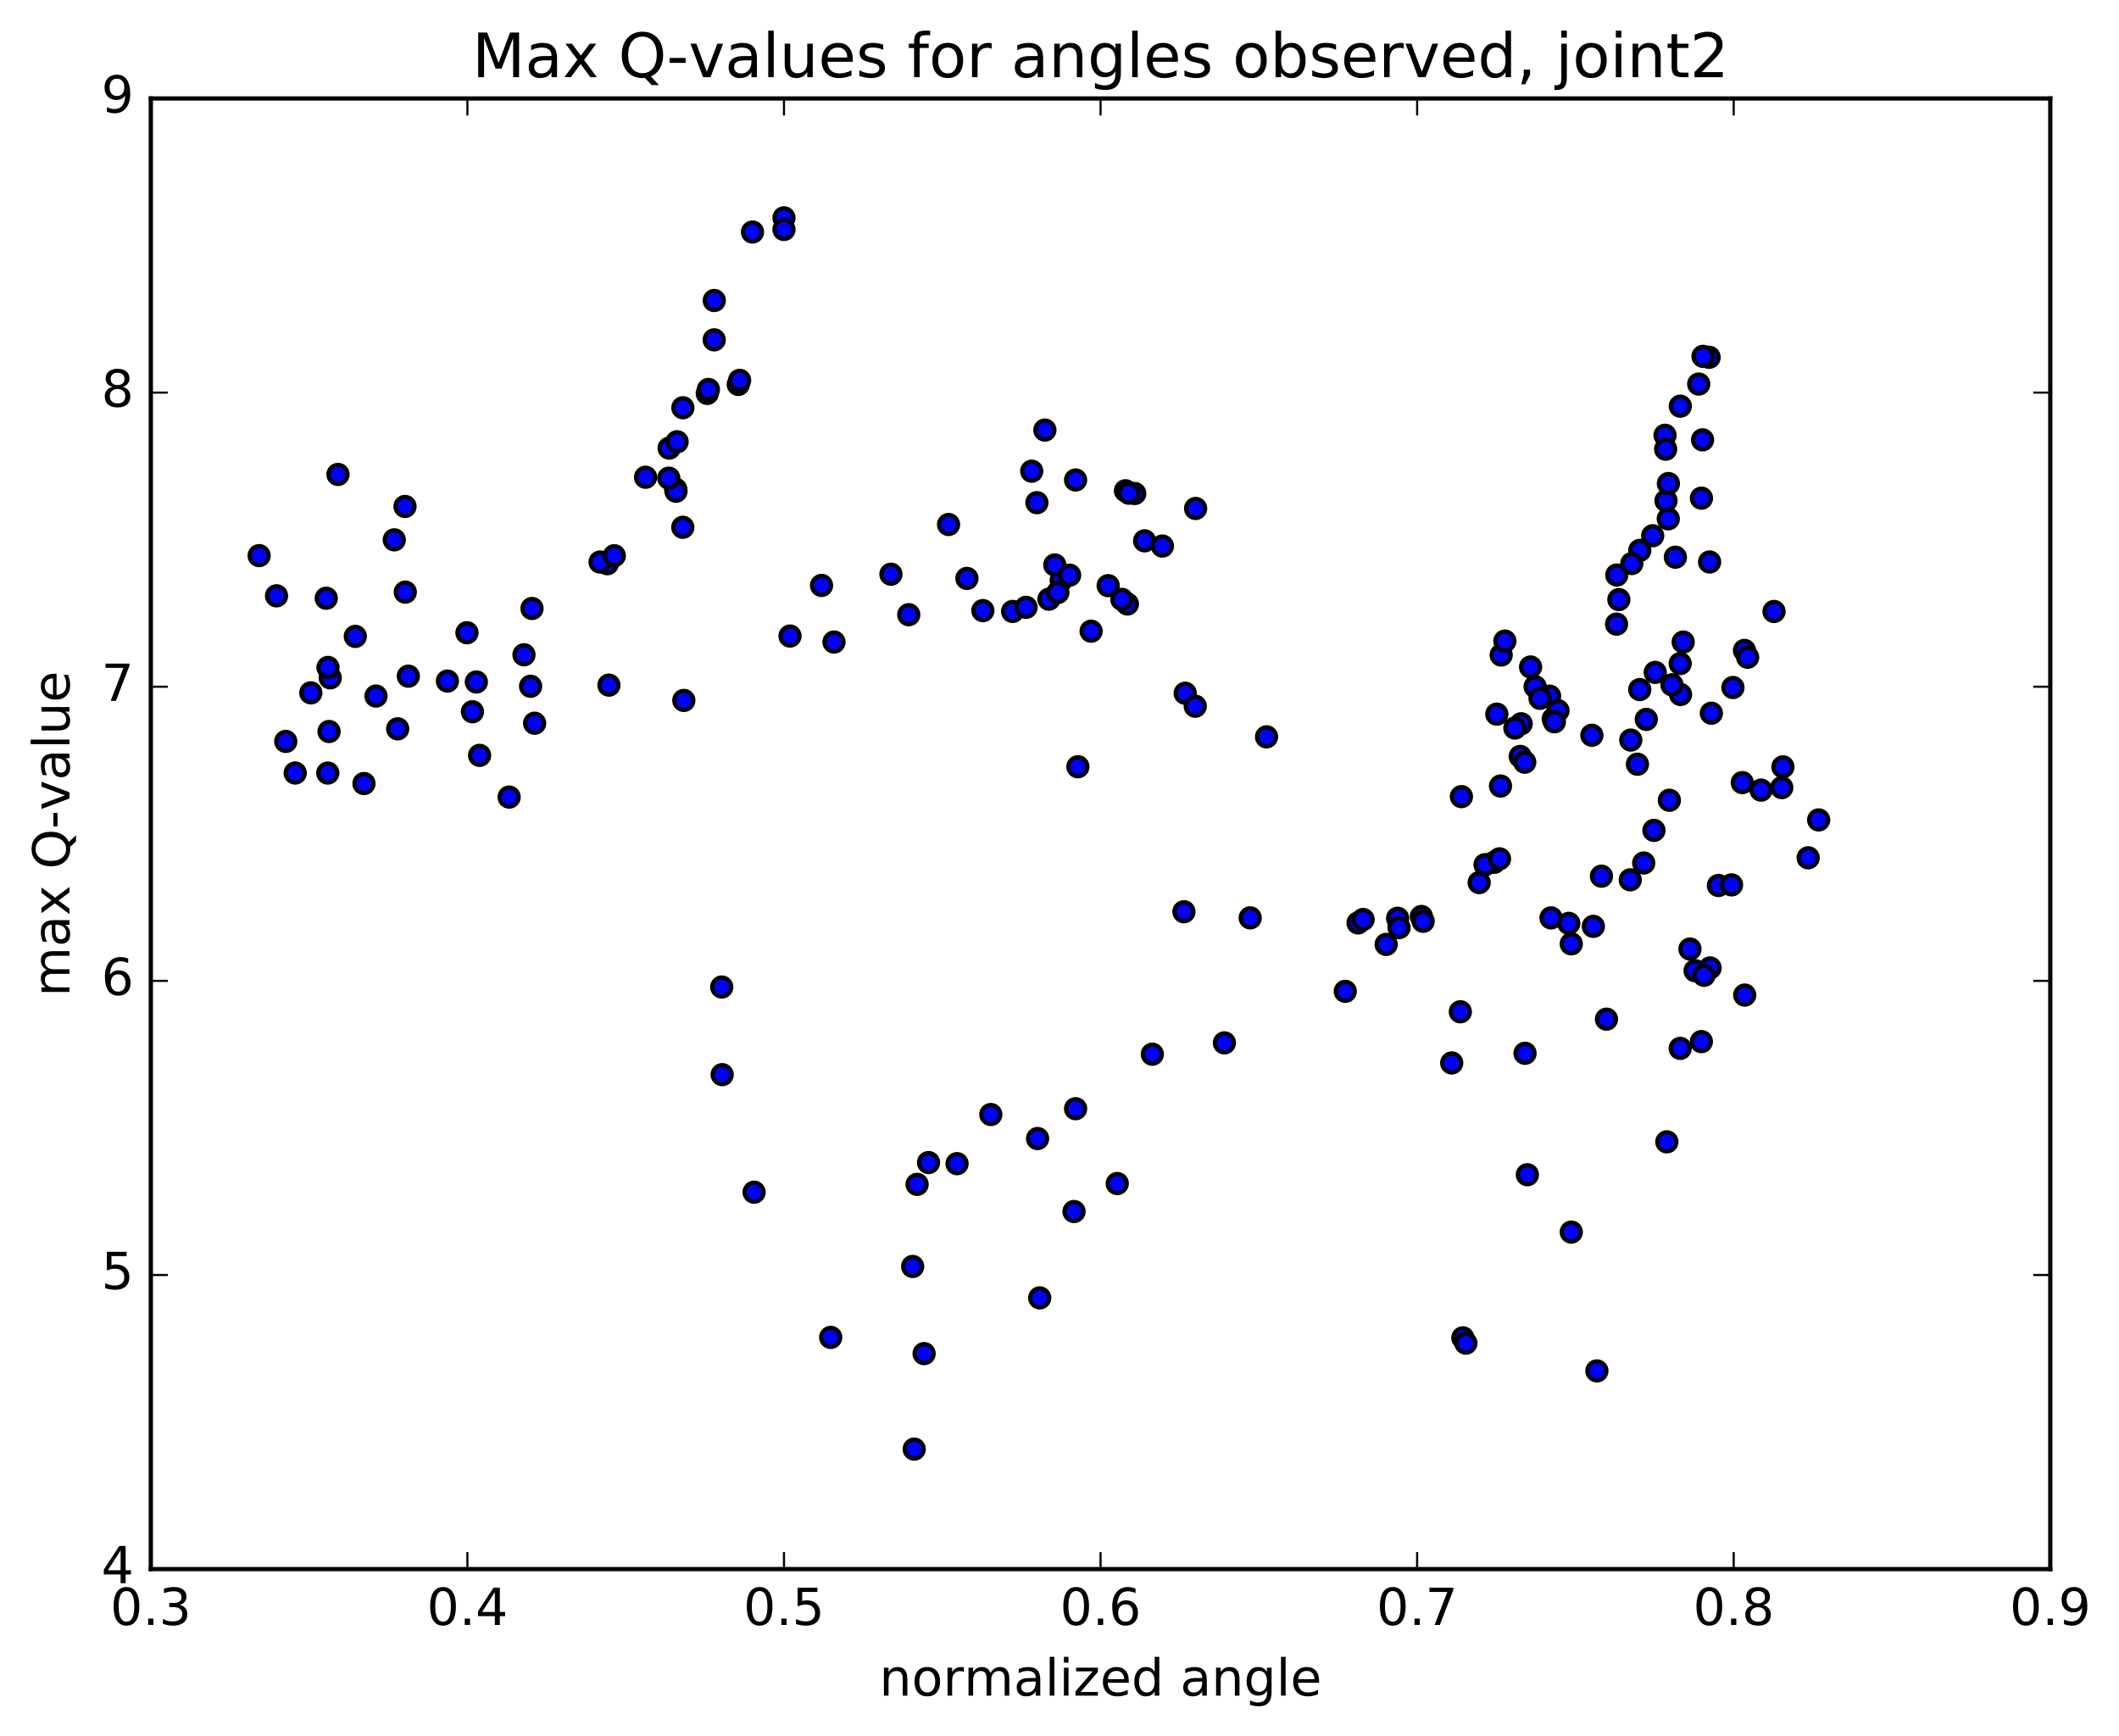 <?xml version="1.0" encoding="utf-8" standalone="no"?>
<!DOCTYPE svg PUBLIC "-//W3C//DTD SVG 1.1//EN"
  "http://www.w3.org/Graphics/SVG/1.1/DTD/svg11.dtd">
<!-- Created with matplotlib (http://matplotlib.org/) -->
<svg height="408pt" version="1.1" viewBox="0 0 498 408" width="498pt" xmlns="http://www.w3.org/2000/svg" xmlns:xlink="http://www.w3.org/1999/xlink">
 <defs>
  <style type="text/css">
*{stroke-linecap:butt;stroke-linejoin:round;stroke-miterlimit:100000;}
  </style>
 </defs>
 <g id="figure_1">
  <g id="patch_1">
   <path d="M 0 408.169 
L 498.591 408.169 
L 498.591 0 
L 0 0 
z
" style="fill:#ffffff;"/>
  </g>
  <g id="axes_1">
   <g id="patch_2">
    <path d="M 35.449 368.742 
L 481.849 368.742 
L 481.849 23.142 
L 35.449 23.142 
z
" style="fill:#ffffff;"/>
   </g>
   <g id="PathCollection_1">
    <defs>
     <path d="M 0 2.236 
C 0.593 2.236 1.162 2 1.581 1.581 
C 2 1.162 2.236 0.593 2.236 0 
C 2.236 -0.593 2 -1.162 1.581 -1.581 
C 1.162 -2 0.593 -2.236 0 -2.236 
C -0.593 -2.236 -1.162 -2 -1.581 -1.581 
C -2 -1.162 -2.236 -0.593 -2.236 0 
C -2.236 0.593 -2 1.162 -1.581 1.581 
C -1.162 2 -0.593 2.236 0 2.236 
z
" id="mb2f622aa8f" style="stroke:#000000;"/>
    </defs>
    <g clip-path="url(#pc752c24858)">
     <use style="fill:#0000ff;stroke:#000000;" x="222.93" xlink:href="#mb2f622aa8f" y="123.257"/>
     <use style="fill:#0000ff;stroke:#000000;" x="184.249" xlink:href="#mb2f622aa8f" y="51.191"/>
     <use style="fill:#0000ff;stroke:#000000;" x="184.247" xlink:href="#mb2f622aa8f" y="53.923"/>
     <use style="fill:#0000ff;stroke:#000000;" x="176.843" xlink:href="#mb2f622aa8f" y="54.527"/>
     <use style="fill:#0000ff;stroke:#000000;" x="167.866" xlink:href="#mb2f622aa8f" y="70.619"/>
     <use style="fill:#0000ff;stroke:#000000;" x="167.847" xlink:href="#mb2f622aa8f" y="79.861"/>
     <use style="fill:#0000ff;stroke:#000000;" x="160.488" xlink:href="#mb2f622aa8f" y="95.82"/>
     <use style="fill:#0000ff;stroke:#000000;" x="158.802" xlink:href="#mb2f622aa8f" y="114.962"/>
     <use style="fill:#0000ff;stroke:#000000;" x="160.471" xlink:href="#mb2f622aa8f" y="123.915"/>
     <use style="fill:#0000ff;stroke:#000000;" x="142.733" xlink:href="#mb2f622aa8f" y="132.478"/>
     <use style="fill:#0000ff;stroke:#000000;" x="141.028" xlink:href="#mb2f622aa8f" y="132.079"/>
     <use style="fill:#0000ff;stroke:#000000;" x="157.263" xlink:href="#mb2f622aa8f" y="105.306"/>
     <use style="fill:#0000ff;stroke:#000000;" x="166.22" xlink:href="#mb2f622aa8f" y="92.449"/>
     <use style="fill:#0000ff;stroke:#000000;" x="158.869" xlink:href="#mb2f622aa8f" y="115.436"/>
     <use style="fill:#0000ff;stroke:#000000;" x="157.179" xlink:href="#mb2f622aa8f" y="112.366"/>
     <use style="fill:#0000ff;stroke:#000000;" x="173.506" xlink:href="#mb2f622aa8f" y="90.346"/>
     <use style="fill:#0000ff;stroke:#000000;" x="173.822" xlink:href="#mb2f622aa8f" y="89.384"/>
     <use style="fill:#0000ff;stroke:#000000;" x="166.485" xlink:href="#mb2f622aa8f" y="91.524"/>
     <use style="fill:#0000ff;stroke:#000000;" x="159.132" xlink:href="#mb2f622aa8f" y="103.817"/>
     <use style="fill:#0000ff;stroke:#000000;" x="151.727" xlink:href="#mb2f622aa8f" y="112.153"/>
     <use style="fill:#0000ff;stroke:#000000;" x="144.369" xlink:href="#mb2f622aa8f" y="130.599"/>
     <use style="fill:#0000ff;stroke:#000000;" x="125.029" xlink:href="#mb2f622aa8f" y="142.995"/>
     <use style="fill:#0000ff;stroke:#000000;" x="123.144" xlink:href="#mb2f622aa8f" y="153.868"/>
     <use style="fill:#0000ff;stroke:#000000;" x="124.699" xlink:href="#mb2f622aa8f" y="161.277"/>
     <use style="fill:#0000ff;stroke:#000000;" x="112.708" xlink:href="#mb2f622aa8f" y="177.509"/>
     <use style="fill:#0000ff;stroke:#000000;" x="105.15" xlink:href="#mb2f622aa8f" y="160.051"/>
     <use style="fill:#0000ff;stroke:#000000;" x="95.969" xlink:href="#mb2f622aa8f" y="158.899"/>
     <use style="fill:#0000ff;stroke:#000000;" x="88.363" xlink:href="#mb2f622aa8f" y="163.573"/>
     <use style="fill:#0000ff;stroke:#000000;" x="77.613" xlink:href="#mb2f622aa8f" y="159.292"/>
     <use style="fill:#0000ff;stroke:#000000;" x="77.33" xlink:href="#mb2f622aa8f" y="171.906"/>
     <use style="fill:#0000ff;stroke:#000000;" x="77.037" xlink:href="#mb2f622aa8f" y="181.665"/>
     <use style="fill:#0000ff;stroke:#000000;" x="69.372" xlink:href="#mb2f622aa8f" y="181.66"/>
     <use style="fill:#0000ff;stroke:#000000;" x="67.162" xlink:href="#mb2f622aa8f" y="174.233"/>
     <use style="fill:#0000ff;stroke:#000000;" x="77.087" xlink:href="#mb2f622aa8f" y="156.848"/>
     <use style="fill:#0000ff;stroke:#000000;" x="76.672" xlink:href="#mb2f622aa8f" y="140.584"/>
     <use style="fill:#0000ff;stroke:#000000;" x="83.505" xlink:href="#mb2f622aa8f" y="149.552"/>
     <use style="fill:#0000ff;stroke:#000000;" x="93.464" xlink:href="#mb2f622aa8f" y="171.279"/>
     <use style="fill:#0000ff;stroke:#000000;" x="85.536" xlink:href="#mb2f622aa8f" y="184.137"/>
     <use style="fill:#0000ff;stroke:#000000;" x="73.048" xlink:href="#mb2f622aa8f" y="162.819"/>
     <use style="fill:#0000ff;stroke:#000000;" x="64.992" xlink:href="#mb2f622aa8f" y="140.017"/>
     <use style="fill:#0000ff;stroke:#000000;" x="60.902" xlink:href="#mb2f622aa8f" y="130.573"/>
     <use style="fill:#0000ff;stroke:#000000;" x="79.432" xlink:href="#mb2f622aa8f" y="111.493"/>
     <use style="fill:#0000ff;stroke:#000000;" x="95.182" xlink:href="#mb2f622aa8f" y="119.012"/>
     <use style="fill:#0000ff;stroke:#000000;" x="111.026" xlink:href="#mb2f622aa8f" y="167.256"/>
     <use style="fill:#0000ff;stroke:#000000;" x="119.655" xlink:href="#mb2f622aa8f" y="187.319"/>
     <use style="fill:#0000ff;stroke:#000000;" x="111.95" xlink:href="#mb2f622aa8f" y="160.268"/>
     <use style="fill:#0000ff;stroke:#000000;" x="95.248" xlink:href="#mb2f622aa8f" y="139.154"/>
     <use style="fill:#0000ff;stroke:#000000;" x="92.661" xlink:href="#mb2f622aa8f" y="126.863"/>
     <use style="fill:#0000ff;stroke:#000000;" x="109.746" xlink:href="#mb2f622aa8f" y="148.693"/>
     <use style="fill:#0000ff;stroke:#000000;" x="125.647" xlink:href="#mb2f622aa8f" y="169.955"/>
     <use style="fill:#0000ff;stroke:#000000;" x="143.112" xlink:href="#mb2f622aa8f" y="161.004"/>
     <use style="fill:#0000ff;stroke:#000000;" x="160.71" xlink:href="#mb2f622aa8f" y="164.6"/>
     <use style="fill:#0000ff;stroke:#000000;" x="169.618" xlink:href="#mb2f622aa8f" y="231.95"/>
     <use style="fill:#0000ff;stroke:#000000;" x="169.72" xlink:href="#mb2f622aa8f" y="252.544"/>
     <use style="fill:#0000ff;stroke:#000000;" x="177.227" xlink:href="#mb2f622aa8f" y="280.168"/>
     <use style="fill:#0000ff;stroke:#000000;" x="195.229" xlink:href="#mb2f622aa8f" y="314.289"/>
     <use style="fill:#0000ff;stroke:#000000;" x="214.854" xlink:href="#mb2f622aa8f" y="340.543"/>
     <use style="fill:#0000ff;stroke:#000000;" x="217.181" xlink:href="#mb2f622aa8f" y="318.098"/>
     <use style="fill:#0000ff;stroke:#000000;" x="214.49" xlink:href="#mb2f622aa8f" y="297.618"/>
     <use style="fill:#0000ff;stroke:#000000;" x="218.219" xlink:href="#mb2f622aa8f" y="273.202"/>
     <use style="fill:#0000ff;stroke:#000000;" x="215.532" xlink:href="#mb2f622aa8f" y="278.327"/>
     <use style="fill:#0000ff;stroke:#000000;" x="224.925" xlink:href="#mb2f622aa8f" y="273.461"/>
     <use style="fill:#0000ff;stroke:#000000;" x="232.86" xlink:href="#mb2f622aa8f" y="261.912"/>
     <use style="fill:#0000ff;stroke:#000000;" x="243.846" xlink:href="#mb2f622aa8f" y="267.559"/>
     <use style="fill:#0000ff;stroke:#000000;" x="244.354" xlink:href="#mb2f622aa8f" y="305.002"/>
     <use style="fill:#0000ff;stroke:#000000;" x="252.412" xlink:href="#mb2f622aa8f" y="284.709"/>
     <use style="fill:#0000ff;stroke:#000000;" x="270.816" xlink:href="#mb2f622aa8f" y="247.739"/>
     <use style="fill:#0000ff;stroke:#000000;" x="287.755" xlink:href="#mb2f622aa8f" y="245.077"/>
     <use style="fill:#0000ff;stroke:#000000;" x="293.819" xlink:href="#mb2f622aa8f" y="215.696"/>
     <use style="fill:#0000ff;stroke:#000000;" x="278.243" xlink:href="#mb2f622aa8f" y="214.26"/>
     <use style="fill:#0000ff;stroke:#000000;" x="262.571" xlink:href="#mb2f622aa8f" y="278.132"/>
     <use style="fill:#0000ff;stroke:#000000;" x="252.781" xlink:href="#mb2f622aa8f" y="260.544"/>
     <use style="fill:#0000ff;stroke:#000000;" x="253.323" xlink:href="#mb2f622aa8f" y="180.185"/>
     <use style="fill:#0000ff;stroke:#000000;" x="246.524" xlink:href="#mb2f622aa8f" y="140.804"/>
     <use style="fill:#0000ff;stroke:#000000;" x="237.979" xlink:href="#mb2f622aa8f" y="143.692"/>
     <use style="fill:#0000ff;stroke:#000000;" x="230.99" xlink:href="#mb2f622aa8f" y="143.496"/>
     <use style="fill:#0000ff;stroke:#000000;" x="213.569" xlink:href="#mb2f622aa8f" y="144.453"/>
     <use style="fill:#0000ff;stroke:#000000;" x="196.004" xlink:href="#mb2f622aa8f" y="150.878"/>
     <use style="fill:#0000ff;stroke:#000000;" x="185.667" xlink:href="#mb2f622aa8f" y="149.47"/>
     <use style="fill:#0000ff;stroke:#000000;" x="193.071" xlink:href="#mb2f622aa8f" y="137.58"/>
     <use style="fill:#0000ff;stroke:#000000;" x="209.383" xlink:href="#mb2f622aa8f" y="134.941"/>
     <use style="fill:#0000ff;stroke:#000000;" x="227.247" xlink:href="#mb2f622aa8f" y="135.927"/>
     <use style="fill:#0000ff;stroke:#000000;" x="243.689" xlink:href="#mb2f622aa8f" y="118.127"/>
     <use style="fill:#0000ff;stroke:#000000;" x="252.778" xlink:href="#mb2f622aa8f" y="112.795"/>
     <use style="fill:#0000ff;stroke:#000000;" x="245.563" xlink:href="#mb2f622aa8f" y="101.066"/>
     <use style="fill:#0000ff;stroke:#000000;" x="242.475" xlink:href="#mb2f622aa8f" y="110.729"/>
     <use style="fill:#0000ff;stroke:#000000;" x="260.437" xlink:href="#mb2f622aa8f" y="137.628"/>
     <use style="fill:#0000ff;stroke:#000000;" x="278.54" xlink:href="#mb2f622aa8f" y="162.907"/>
     <use style="fill:#0000ff;stroke:#000000;" x="280.902" xlink:href="#mb2f622aa8f" y="165.959"/>
     <use style="fill:#0000ff;stroke:#000000;" x="264.952" xlink:href="#mb2f622aa8f" y="141.94"/>
     <use style="fill:#0000ff;stroke:#000000;" x="256.429" xlink:href="#mb2f622aa8f" y="148.331"/>
     <use style="fill:#0000ff;stroke:#000000;" x="249.391" xlink:href="#mb2f622aa8f" y="136.396"/>
     <use style="fill:#0000ff;stroke:#000000;" x="247.897" xlink:href="#mb2f622aa8f" y="132.767"/>
     <use style="fill:#0000ff;stroke:#000000;" x="264.503" xlink:href="#mb2f622aa8f" y="115.326"/>
     <use style="fill:#0000ff;stroke:#000000;" x="266.682" xlink:href="#mb2f622aa8f" y="115.973"/>
     <use style="fill:#0000ff;stroke:#000000;" x="265.334" xlink:href="#mb2f622aa8f" y="115.903"/>
     <use style="fill:#0000ff;stroke:#000000;" x="269.003" xlink:href="#mb2f622aa8f" y="127.099"/>
     <use style="fill:#0000ff;stroke:#000000;" x="251.377" xlink:href="#mb2f622aa8f" y="135.161"/>
     <use style="fill:#0000ff;stroke:#000000;" x="241.131" xlink:href="#mb2f622aa8f" y="142.725"/>
     <use style="fill:#0000ff;stroke:#000000;" x="248.615" xlink:href="#mb2f622aa8f" y="139.236"/>
     <use style="fill:#0000ff;stroke:#000000;" x="263.653" xlink:href="#mb2f622aa8f" y="140.859"/>
     <use style="fill:#0000ff;stroke:#000000;" x="273.185" xlink:href="#mb2f622aa8f" y="128.323"/>
     <use style="fill:#0000ff;stroke:#000000;" x="280.987" xlink:href="#mb2f622aa8f" y="119.494"/>
     <use style="fill:#0000ff;stroke:#000000;" x="297.66" xlink:href="#mb2f622aa8f" y="173.153"/>
     <use style="fill:#0000ff;stroke:#000000;" x="316.159" xlink:href="#mb2f622aa8f" y="232.966"/>
     <use style="fill:#0000ff;stroke:#000000;" x="325.772" xlink:href="#mb2f622aa8f" y="221.94"/>
     <use style="fill:#0000ff;stroke:#000000;" x="334.055" xlink:href="#mb2f622aa8f" y="215.381"/>
     <use style="fill:#0000ff;stroke:#000000;" x="352.646" xlink:href="#mb2f622aa8f" y="184.716"/>
     <use style="fill:#0000ff;stroke:#000000;" x="364.184" xlink:href="#mb2f622aa8f" y="163.6"/>
     <use style="fill:#0000ff;stroke:#000000;" x="365.038" xlink:href="#mb2f622aa8f" y="168.928"/>
     <use style="fill:#0000ff;stroke:#000000;" x="366.146" xlink:href="#mb2f622aa8f" y="166.998"/>
     <use style="fill:#0000ff;stroke:#000000;" x="359.712" xlink:href="#mb2f622aa8f" y="156.744"/>
     <use style="fill:#0000ff;stroke:#000000;" x="357.494" xlink:href="#mb2f622aa8f" y="170.088"/>
     <use style="fill:#0000ff;stroke:#000000;" x="360.781" xlink:href="#mb2f622aa8f" y="161.36"/>
     <use style="fill:#0000ff;stroke:#000000;" x="352.804" xlink:href="#mb2f622aa8f" y="153.933"/>
     <use style="fill:#0000ff;stroke:#000000;" x="353.668" xlink:href="#mb2f622aa8f" y="150.655"/>
     <use style="fill:#0000ff;stroke:#000000;" x="361.926" xlink:href="#mb2f622aa8f" y="164.11"/>
     <use style="fill:#0000ff;stroke:#000000;" x="365.308" xlink:href="#mb2f622aa8f" y="169.621"/>
     <use style="fill:#0000ff;stroke:#000000;" x="356.023" xlink:href="#mb2f622aa8f" y="171.094"/>
     <use style="fill:#0000ff;stroke:#000000;" x="357.277" xlink:href="#mb2f622aa8f" y="177.759"/>
     <use style="fill:#0000ff;stroke:#000000;" x="351.167" xlink:href="#mb2f622aa8f" y="202.642"/>
     <use style="fill:#0000ff;stroke:#000000;" x="343.456" xlink:href="#mb2f622aa8f" y="187.203"/>
     <use style="fill:#0000ff;stroke:#000000;" x="351.775" xlink:href="#mb2f622aa8f" y="167.824"/>
     <use style="fill:#0000ff;stroke:#000000;" x="358.339" xlink:href="#mb2f622aa8f" y="179.115"/>
     <use style="fill:#0000ff;stroke:#000000;" x="349.016" xlink:href="#mb2f622aa8f" y="203.191"/>
     <use style="fill:#0000ff;stroke:#000000;" x="343.204" xlink:href="#mb2f622aa8f" y="237.768"/>
     <use style="fill:#0000ff;stroke:#000000;" x="341.175" xlink:href="#mb2f622aa8f" y="249.794"/>
     <use style="fill:#0000ff;stroke:#000000;" x="358.406" xlink:href="#mb2f622aa8f" y="247.522"/>
     <use style="fill:#0000ff;stroke:#000000;" x="377.551" xlink:href="#mb2f622aa8f" y="239.505"/>
     <use style="fill:#0000ff;stroke:#000000;" x="394.877" xlink:href="#mb2f622aa8f" y="246.371"/>
     <use style="fill:#0000ff;stroke:#000000;" x="413.875" xlink:href="#mb2f622aa8f" y="185.673"/>
     <use style="fill:#0000ff;stroke:#000000;" x="419.014" xlink:href="#mb2f622aa8f" y="180.213"/>
     <use style="fill:#0000ff;stroke:#000000;" x="403.862" xlink:href="#mb2f622aa8f" y="208.087"/>
     <use style="fill:#0000ff;stroke:#000000;" x="388.703" xlink:href="#mb2f622aa8f" y="195.143"/>
     <use style="fill:#0000ff;stroke:#000000;" x="386.906" xlink:href="#mb2f622aa8f" y="169.054"/>
     <use style="fill:#0000ff;stroke:#000000;" x="397.171" xlink:href="#mb2f622aa8f" y="223.025"/>
     <use style="fill:#0000ff;stroke:#000000;" x="398.37" xlink:href="#mb2f622aa8f" y="228.117"/>
     <use style="fill:#0000ff;stroke:#000000;" x="406.937" xlink:href="#mb2f622aa8f" y="207.945"/>
     <use style="fill:#0000ff;stroke:#000000;" x="418.746" xlink:href="#mb2f622aa8f" y="185.086"/>
     <use style="fill:#0000ff;stroke:#000000;" x="427.413" xlink:href="#mb2f622aa8f" y="192.678"/>
     <use style="fill:#0000ff;stroke:#000000;" x="424.949" xlink:href="#mb2f622aa8f" y="201.585"/>
     <use style="fill:#0000ff;stroke:#000000;" x="416.92" xlink:href="#mb2f622aa8f" y="143.696"/>
     <use style="fill:#0000ff;stroke:#000000;" x="409.977" xlink:href="#mb2f622aa8f" y="152.849"/>
     <use style="fill:#0000ff;stroke:#000000;" x="409.464" xlink:href="#mb2f622aa8f" y="183.915"/>
     <use style="fill:#0000ff;stroke:#000000;" x="410.725" xlink:href="#mb2f622aa8f" y="154.455"/>
     <use style="fill:#0000ff;stroke:#000000;" x="395.58" xlink:href="#mb2f622aa8f" y="150.883"/>
     <use style="fill:#0000ff;stroke:#000000;" x="380.459" xlink:href="#mb2f622aa8f" y="140.902"/>
     <use style="fill:#0000ff;stroke:#000000;" x="379.97" xlink:href="#mb2f622aa8f" y="135.136"/>
     <use style="fill:#0000ff;stroke:#000000;" x="385.38" xlink:href="#mb2f622aa8f" y="129.341"/>
     <use style="fill:#0000ff;stroke:#000000;" x="383.497" xlink:href="#mb2f622aa8f" y="132.434"/>
     <use style="fill:#0000ff;stroke:#000000;" x="393.74" xlink:href="#mb2f622aa8f" y="130.941"/>
     <use style="fill:#0000ff;stroke:#000000;" x="394.949" xlink:href="#mb2f622aa8f" y="163.201"/>
     <use style="fill:#0000ff;stroke:#000000;" x="389.005" xlink:href="#mb2f622aa8f" y="158.011"/>
     <use style="fill:#0000ff;stroke:#000000;" x="379.912" xlink:href="#mb2f622aa8f" y="146.669"/>
     <use style="fill:#0000ff;stroke:#000000;" x="388.408" xlink:href="#mb2f622aa8f" y="125.899"/>
     <use style="fill:#0000ff;stroke:#000000;" x="392.072" xlink:href="#mb2f622aa8f" y="121.924"/>
     <use style="fill:#0000ff;stroke:#000000;" x="391.541" xlink:href="#mb2f622aa8f" y="117.672"/>
     <use style="fill:#0000ff;stroke:#000000;" x="401.67" xlink:href="#mb2f622aa8f" y="83.963"/>
     <use style="fill:#0000ff;stroke:#000000;" x="399.231" xlink:href="#mb2f622aa8f" y="90.251"/>
     <use style="fill:#0000ff;stroke:#000000;" x="400.243" xlink:href="#mb2f622aa8f" y="83.741"/>
     <use style="fill:#0000ff;stroke:#000000;" x="392.104" xlink:href="#mb2f622aa8f" y="113.634"/>
     <use style="fill:#0000ff;stroke:#000000;" x="391.307" xlink:href="#mb2f622aa8f" y="102.29"/>
     <use style="fill:#0000ff;stroke:#000000;" x="394.898" xlink:href="#mb2f622aa8f" y="95.455"/>
     <use style="fill:#0000ff;stroke:#000000;" x="391.456" xlink:href="#mb2f622aa8f" y="105.561"/>
     <use style="fill:#0000ff;stroke:#000000;" x="385.375" xlink:href="#mb2f622aa8f" y="162.051"/>
     <use style="fill:#0000ff;stroke:#000000;" x="384.824" xlink:href="#mb2f622aa8f" y="179.592"/>
     <use style="fill:#0000ff;stroke:#000000;" x="402.198" xlink:href="#mb2f622aa8f" y="167.603"/>
     <use style="fill:#0000ff;stroke:#000000;" x="407.269" xlink:href="#mb2f622aa8f" y="161.568"/>
     <use style="fill:#0000ff;stroke:#000000;" x="392.329" xlink:href="#mb2f622aa8f" y="188.062"/>
     <use style="fill:#0000ff;stroke:#000000;" x="383.134" xlink:href="#mb2f622aa8f" y="206.756"/>
     <use style="fill:#0000ff;stroke:#000000;" x="391.73" xlink:href="#mb2f622aa8f" y="268.336"/>
     <use style="fill:#0000ff;stroke:#000000;" x="401.903" xlink:href="#mb2f622aa8f" y="227.462"/>
     <use style="fill:#0000ff;stroke:#000000;" x="400.481" xlink:href="#mb2f622aa8f" y="229.196"/>
     <use style="fill:#0000ff;stroke:#000000;" x="400.127" xlink:href="#mb2f622aa8f" y="103.365"/>
     <use style="fill:#0000ff;stroke:#000000;" x="392.934" xlink:href="#mb2f622aa8f" y="160.933"/>
     <use style="fill:#0000ff;stroke:#000000;" x="376.369" xlink:href="#mb2f622aa8f" y="205.9"/>
     <use style="fill:#0000ff;stroke:#000000;" x="374.463" xlink:href="#mb2f622aa8f" y="217.694"/>
     <use style="fill:#0000ff;stroke:#000000;" x="386.3" xlink:href="#mb2f622aa8f" y="202.805"/>
     <use style="fill:#0000ff;stroke:#000000;" x="394.871" xlink:href="#mb2f622aa8f" y="155.944"/>
     <use style="fill:#0000ff;stroke:#000000;" x="401.783" xlink:href="#mb2f622aa8f" y="132.067"/>
     <use style="fill:#0000ff;stroke:#000000;" x="399.851" xlink:href="#mb2f622aa8f" y="244.777"/>
     <use style="fill:#0000ff;stroke:#000000;" x="410.036" xlink:href="#mb2f622aa8f" y="233.841"/>
     <use style="fill:#0000ff;stroke:#000000;" x="399.866" xlink:href="#mb2f622aa8f" y="117.065"/>
     <use style="fill:#0000ff;stroke:#000000;" x="383.26" xlink:href="#mb2f622aa8f" y="173.92"/>
     <use style="fill:#0000ff;stroke:#000000;" x="374.115" xlink:href="#mb2f622aa8f" y="172.79"/>
     <use style="fill:#0000ff;stroke:#000000;" x="375.292" xlink:href="#mb2f622aa8f" y="322.163"/>
     <use style="fill:#0000ff;stroke:#000000;" x="369.28" xlink:href="#mb2f622aa8f" y="289.543"/>
     <use style="fill:#0000ff;stroke:#000000;" x="368.689" xlink:href="#mb2f622aa8f" y="216.988"/>
     <use style="fill:#0000ff;stroke:#000000;" x="369.277" xlink:href="#mb2f622aa8f" y="221.81"/>
     <use style="fill:#0000ff;stroke:#000000;" x="364.516" xlink:href="#mb2f622aa8f" y="215.704"/>
     <use style="fill:#0000ff;stroke:#000000;" x="358.955" xlink:href="#mb2f622aa8f" y="276.063"/>
     <use style="fill:#0000ff;stroke:#000000;" x="343.797" xlink:href="#mb2f622aa8f" y="314.394"/>
     <use style="fill:#0000ff;stroke:#000000;" x="334.472" xlink:href="#mb2f622aa8f" y="216.506"/>
     <use style="fill:#0000ff;stroke:#000000;" x="328.462" xlink:href="#mb2f622aa8f" y="215.787"/>
     <use style="fill:#0000ff;stroke:#000000;" x="319.162" xlink:href="#mb2f622aa8f" y="216.889"/>
     <use style="fill:#0000ff;stroke:#000000;" x="320.349" xlink:href="#mb2f622aa8f" y="216.088"/>
     <use style="fill:#0000ff;stroke:#000000;" x="328.806" xlink:href="#mb2f622aa8f" y="217.989"/>
     <use style="fill:#0000ff;stroke:#000000;" x="347.629" xlink:href="#mb2f622aa8f" y="207.41"/>
     <use style="fill:#0000ff;stroke:#000000;" x="352.408" xlink:href="#mb2f622aa8f" y="201.828"/>
     <use style="fill:#0000ff;stroke:#000000;" x="344.503" xlink:href="#mb2f622aa8f" y="315.642"/>
    </g>
   </g>
   <g id="patch_3">
    <path d="M 481.849 368.742 
L 481.849 23.142 
" style="fill:none;stroke:#000000;stroke-linecap:square;stroke-linejoin:miter;"/>
   </g>
   <g id="patch_4">
    <path d="M 35.449 368.742 
L 35.449 23.142 
" style="fill:none;stroke:#000000;stroke-linecap:square;stroke-linejoin:miter;"/>
   </g>
   <g id="patch_5">
    <path d="M 35.449 368.742 
L 481.849 368.742 
" style="fill:none;stroke:#000000;stroke-linecap:square;stroke-linejoin:miter;"/>
   </g>
   <g id="patch_6">
    <path d="M 35.449 23.142 
L 481.849 23.142 
" style="fill:none;stroke:#000000;stroke-linecap:square;stroke-linejoin:miter;"/>
   </g>
   <g id="matplotlib.axis_1">
    <g id="xtick_1">
     <g id="line2d_1">
      <defs>
       <path d="M 0 0 
L 0 -4 
" id="m992b67a923" style="stroke:#000000;stroke-width:0.5;"/>
      </defs>
      <g>
       <use style="stroke:#000000;stroke-width:0.5;" x="35.449" xlink:href="#m992b67a923" y="368.742"/>
      </g>
     </g>
     <g id="line2d_2">
      <defs>
       <path d="M 0 0 
L 0 4 
" id="m53881395a7" style="stroke:#000000;stroke-width:0.5;"/>
      </defs>
      <g>
       <use style="stroke:#000000;stroke-width:0.5;" x="35.449" xlink:href="#m53881395a7" y="23.142"/>
      </g>
     </g>
     <g id="text_1">
      <!-- 0.3 -->
      <defs>
       <path d="M 10.688 12.406 
L 21 12.406 
L 21 0 
L 10.688 0 
z
" id="BitstreamVeraSans-Roman-2e"/>
       <path d="M 31.781 66.406 
Q 24.172 66.406 20.328 58.906 
Q 16.5 51.422 16.5 36.375 
Q 16.5 21.391 20.328 13.891 
Q 24.172 6.391 31.781 6.391 
Q 39.453 6.391 43.281 13.891 
Q 47.125 21.391 47.125 36.375 
Q 47.125 51.422 43.281 58.906 
Q 39.453 66.406 31.781 66.406 
M 31.781 74.219 
Q 44.047 74.219 50.516 64.516 
Q 56.984 54.828 56.984 36.375 
Q 56.984 17.969 50.516 8.266 
Q 44.047 -1.422 31.781 -1.422 
Q 19.531 -1.422 13.062 8.266 
Q 6.594 17.969 6.594 36.375 
Q 6.594 54.828 13.062 64.516 
Q 19.531 74.219 31.781 74.219 
" id="BitstreamVeraSans-Roman-30"/>
       <path d="M 40.578 39.312 
Q 47.656 37.797 51.625 33 
Q 55.609 28.219 55.609 21.188 
Q 55.609 10.406 48.188 4.484 
Q 40.766 -1.422 27.094 -1.422 
Q 22.516 -1.422 17.656 -0.516 
Q 12.797 0.391 7.625 2.203 
L 7.625 11.719 
Q 11.719 9.328 16.594 8.109 
Q 21.484 6.891 26.812 6.891 
Q 36.078 6.891 40.938 10.547 
Q 45.797 14.203 45.797 21.188 
Q 45.797 27.641 41.281 31.266 
Q 36.766 34.906 28.719 34.906 
L 20.219 34.906 
L 20.219 43.016 
L 29.109 43.016 
Q 36.375 43.016 40.234 45.922 
Q 44.094 48.828 44.094 54.297 
Q 44.094 59.906 40.109 62.906 
Q 36.141 65.922 28.719 65.922 
Q 24.656 65.922 20.016 65.031 
Q 15.375 64.156 9.812 62.312 
L 9.812 71.094 
Q 15.438 72.656 20.344 73.438 
Q 25.25 74.219 29.594 74.219 
Q 40.828 74.219 47.359 69.109 
Q 53.906 64.016 53.906 55.328 
Q 53.906 49.266 50.438 45.094 
Q 46.969 40.922 40.578 39.312 
" id="BitstreamVeraSans-Roman-33"/>
      </defs>
      <g transform="translate(25.907 381.86)scale(0.12 -0.12)">
       <use xlink:href="#BitstreamVeraSans-Roman-30"/>
       <use x="63.623" xlink:href="#BitstreamVeraSans-Roman-2e"/>
       <use x="95.41" xlink:href="#BitstreamVeraSans-Roman-33"/>
      </g>
     </g>
    </g>
    <g id="xtick_2">
     <g id="line2d_3">
      <g>
       <use style="stroke:#000000;stroke-width:0.5;" x="109.849" xlink:href="#m992b67a923" y="368.742"/>
      </g>
     </g>
     <g id="line2d_4">
      <g>
       <use style="stroke:#000000;stroke-width:0.5;" x="109.849" xlink:href="#m53881395a7" y="23.142"/>
      </g>
     </g>
     <g id="text_2">
      <!-- 0.4 -->
      <defs>
       <path d="M 37.797 64.312 
L 12.891 25.391 
L 37.797 25.391 
z
M 35.203 72.906 
L 47.609 72.906 
L 47.609 25.391 
L 58.016 25.391 
L 58.016 17.188 
L 47.609 17.188 
L 47.609 0 
L 37.797 0 
L 37.797 17.188 
L 4.891 17.188 
L 4.891 26.703 
z
" id="BitstreamVeraSans-Roman-34"/>
      </defs>
      <g transform="translate(100.307 381.86)scale(0.12 -0.12)">
       <use xlink:href="#BitstreamVeraSans-Roman-30"/>
       <use x="63.623" xlink:href="#BitstreamVeraSans-Roman-2e"/>
       <use x="95.41" xlink:href="#BitstreamVeraSans-Roman-34"/>
      </g>
     </g>
    </g>
    <g id="xtick_3">
     <g id="line2d_5">
      <g>
       <use style="stroke:#000000;stroke-width:0.5;" x="184.249" xlink:href="#m992b67a923" y="368.742"/>
      </g>
     </g>
     <g id="line2d_6">
      <g>
       <use style="stroke:#000000;stroke-width:0.5;" x="184.249" xlink:href="#m53881395a7" y="23.142"/>
      </g>
     </g>
     <g id="text_3">
      <!-- 0.5 -->
      <defs>
       <path d="M 10.797 72.906 
L 49.516 72.906 
L 49.516 64.594 
L 19.828 64.594 
L 19.828 46.734 
Q 21.969 47.469 24.109 47.828 
Q 26.266 48.188 28.422 48.188 
Q 40.625 48.188 47.75 41.5 
Q 54.891 34.812 54.891 23.391 
Q 54.891 11.625 47.562 5.094 
Q 40.234 -1.422 26.906 -1.422 
Q 22.312 -1.422 17.547 -0.641 
Q 12.797 0.141 7.719 1.703 
L 7.719 11.625 
Q 12.109 9.234 16.797 8.062 
Q 21.484 6.891 26.703 6.891 
Q 35.156 6.891 40.078 11.328 
Q 45.016 15.766 45.016 23.391 
Q 45.016 31 40.078 35.438 
Q 35.156 39.891 26.703 39.891 
Q 22.75 39.891 18.812 39.016 
Q 14.891 38.141 10.797 36.281 
z
" id="BitstreamVeraSans-Roman-35"/>
      </defs>
      <g transform="translate(174.707 381.86)scale(0.12 -0.12)">
       <use xlink:href="#BitstreamVeraSans-Roman-30"/>
       <use x="63.623" xlink:href="#BitstreamVeraSans-Roman-2e"/>
       <use x="95.41" xlink:href="#BitstreamVeraSans-Roman-35"/>
      </g>
     </g>
    </g>
    <g id="xtick_4">
     <g id="line2d_7">
      <g>
       <use style="stroke:#000000;stroke-width:0.5;" x="258.649" xlink:href="#m992b67a923" y="368.742"/>
      </g>
     </g>
     <g id="line2d_8">
      <g>
       <use style="stroke:#000000;stroke-width:0.5;" x="258.649" xlink:href="#m53881395a7" y="23.142"/>
      </g>
     </g>
     <g id="text_4">
      <!-- 0.6 -->
      <defs>
       <path d="M 33.016 40.375 
Q 26.375 40.375 22.484 35.828 
Q 18.609 31.297 18.609 23.391 
Q 18.609 15.531 22.484 10.953 
Q 26.375 6.391 33.016 6.391 
Q 39.656 6.391 43.531 10.953 
Q 47.406 15.531 47.406 23.391 
Q 47.406 31.297 43.531 35.828 
Q 39.656 40.375 33.016 40.375 
M 52.594 71.297 
L 52.594 62.312 
Q 48.875 64.062 45.094 64.984 
Q 41.312 65.922 37.594 65.922 
Q 27.828 65.922 22.672 59.328 
Q 17.531 52.734 16.797 39.406 
Q 19.672 43.656 24.016 45.922 
Q 28.375 48.188 33.594 48.188 
Q 44.578 48.188 50.953 41.516 
Q 57.328 34.859 57.328 23.391 
Q 57.328 12.156 50.688 5.359 
Q 44.047 -1.422 33.016 -1.422 
Q 20.359 -1.422 13.672 8.266 
Q 6.984 17.969 6.984 36.375 
Q 6.984 53.656 15.188 63.938 
Q 23.391 74.219 37.203 74.219 
Q 40.922 74.219 44.703 73.484 
Q 48.484 72.75 52.594 71.297 
" id="BitstreamVeraSans-Roman-36"/>
      </defs>
      <g transform="translate(249.107 381.86)scale(0.12 -0.12)">
       <use xlink:href="#BitstreamVeraSans-Roman-30"/>
       <use x="63.623" xlink:href="#BitstreamVeraSans-Roman-2e"/>
       <use x="95.41" xlink:href="#BitstreamVeraSans-Roman-36"/>
      </g>
     </g>
    </g>
    <g id="xtick_5">
     <g id="line2d_9">
      <g>
       <use style="stroke:#000000;stroke-width:0.5;" x="333.049" xlink:href="#m992b67a923" y="368.742"/>
      </g>
     </g>
     <g id="line2d_10">
      <g>
       <use style="stroke:#000000;stroke-width:0.5;" x="333.049" xlink:href="#m53881395a7" y="23.142"/>
      </g>
     </g>
     <g id="text_5">
      <!-- 0.7 -->
      <defs>
       <path d="M 8.203 72.906 
L 55.078 72.906 
L 55.078 68.703 
L 28.609 0 
L 18.312 0 
L 43.219 64.594 
L 8.203 64.594 
z
" id="BitstreamVeraSans-Roman-37"/>
      </defs>
      <g transform="translate(323.507 381.86)scale(0.12 -0.12)">
       <use xlink:href="#BitstreamVeraSans-Roman-30"/>
       <use x="63.623" xlink:href="#BitstreamVeraSans-Roman-2e"/>
       <use x="95.41" xlink:href="#BitstreamVeraSans-Roman-37"/>
      </g>
     </g>
    </g>
    <g id="xtick_6">
     <g id="line2d_11">
      <g>
       <use style="stroke:#000000;stroke-width:0.5;" x="407.449" xlink:href="#m992b67a923" y="368.742"/>
      </g>
     </g>
     <g id="line2d_12">
      <g>
       <use style="stroke:#000000;stroke-width:0.5;" x="407.449" xlink:href="#m53881395a7" y="23.142"/>
      </g>
     </g>
     <g id="text_6">
      <!-- 0.8 -->
      <defs>
       <path d="M 31.781 34.625 
Q 24.75 34.625 20.719 30.859 
Q 16.703 27.094 16.703 20.516 
Q 16.703 13.922 20.719 10.156 
Q 24.75 6.391 31.781 6.391 
Q 38.812 6.391 42.859 10.172 
Q 46.922 13.969 46.922 20.516 
Q 46.922 27.094 42.891 30.859 
Q 38.875 34.625 31.781 34.625 
M 21.922 38.812 
Q 15.578 40.375 12.031 44.719 
Q 8.5 49.078 8.5 55.328 
Q 8.5 64.062 14.719 69.141 
Q 20.953 74.219 31.781 74.219 
Q 42.672 74.219 48.875 69.141 
Q 55.078 64.062 55.078 55.328 
Q 55.078 49.078 51.531 44.719 
Q 48 40.375 41.703 38.812 
Q 48.828 37.156 52.797 32.312 
Q 56.781 27.484 56.781 20.516 
Q 56.781 9.906 50.312 4.234 
Q 43.844 -1.422 31.781 -1.422 
Q 19.734 -1.422 13.25 4.234 
Q 6.781 9.906 6.781 20.516 
Q 6.781 27.484 10.781 32.312 
Q 14.797 37.156 21.922 38.812 
M 18.312 54.391 
Q 18.312 48.734 21.844 45.562 
Q 25.391 42.391 31.781 42.391 
Q 38.141 42.391 41.719 45.562 
Q 45.312 48.734 45.312 54.391 
Q 45.312 60.062 41.719 63.234 
Q 38.141 66.406 31.781 66.406 
Q 25.391 66.406 21.844 63.234 
Q 18.312 60.062 18.312 54.391 
" id="BitstreamVeraSans-Roman-38"/>
      </defs>
      <g transform="translate(397.907 381.86)scale(0.12 -0.12)">
       <use xlink:href="#BitstreamVeraSans-Roman-30"/>
       <use x="63.623" xlink:href="#BitstreamVeraSans-Roman-2e"/>
       <use x="95.41" xlink:href="#BitstreamVeraSans-Roman-38"/>
      </g>
     </g>
    </g>
    <g id="xtick_7">
     <g id="line2d_13">
      <g>
       <use style="stroke:#000000;stroke-width:0.5;" x="481.849" xlink:href="#m992b67a923" y="368.742"/>
      </g>
     </g>
     <g id="line2d_14">
      <g>
       <use style="stroke:#000000;stroke-width:0.5;" x="481.849" xlink:href="#m53881395a7" y="23.142"/>
      </g>
     </g>
     <g id="text_7">
      <!-- 0.9 -->
      <defs>
       <path d="M 10.984 1.516 
L 10.984 10.5 
Q 14.703 8.734 18.5 7.812 
Q 22.312 6.891 25.984 6.891 
Q 35.75 6.891 40.891 13.453 
Q 46.047 20.016 46.781 33.406 
Q 43.953 29.203 39.594 26.953 
Q 35.25 24.703 29.984 24.703 
Q 19.047 24.703 12.672 31.312 
Q 6.297 37.938 6.297 49.422 
Q 6.297 60.641 12.938 67.422 
Q 19.578 74.219 30.609 74.219 
Q 43.266 74.219 49.922 64.516 
Q 56.594 54.828 56.594 36.375 
Q 56.594 19.141 48.406 8.859 
Q 40.234 -1.422 26.422 -1.422 
Q 22.703 -1.422 18.891 -0.688 
Q 15.094 0.047 10.984 1.516 
M 30.609 32.422 
Q 37.25 32.422 41.125 36.953 
Q 45.016 41.5 45.016 49.422 
Q 45.016 57.281 41.125 61.844 
Q 37.25 66.406 30.609 66.406 
Q 23.969 66.406 20.094 61.844 
Q 16.219 57.281 16.219 49.422 
Q 16.219 41.5 20.094 36.953 
Q 23.969 32.422 30.609 32.422 
" id="BitstreamVeraSans-Roman-39"/>
      </defs>
      <g transform="translate(472.307 381.86)scale(0.12 -0.12)">
       <use xlink:href="#BitstreamVeraSans-Roman-30"/>
       <use x="63.623" xlink:href="#BitstreamVeraSans-Roman-2e"/>
       <use x="95.41" xlink:href="#BitstreamVeraSans-Roman-39"/>
      </g>
     </g>
    </g>
    <g id="text_8">
     <!-- normalized angle -->
     <defs>
      <path d="M 45.406 46.391 
L 45.406 75.984 
L 54.391 75.984 
L 54.391 0 
L 45.406 0 
L 45.406 8.203 
Q 42.578 3.328 38.25 0.953 
Q 33.938 -1.422 27.875 -1.422 
Q 17.969 -1.422 11.734 6.484 
Q 5.516 14.406 5.516 27.297 
Q 5.516 40.188 11.734 48.094 
Q 17.969 56 27.875 56 
Q 33.938 56 38.25 53.625 
Q 42.578 51.266 45.406 46.391 
M 14.797 27.297 
Q 14.797 17.391 18.875 11.75 
Q 22.953 6.109 30.078 6.109 
Q 37.203 6.109 41.297 11.75 
Q 45.406 17.391 45.406 27.297 
Q 45.406 37.203 41.297 42.844 
Q 37.203 48.484 30.078 48.484 
Q 22.953 48.484 18.875 42.844 
Q 14.797 37.203 14.797 27.297 
" id="BitstreamVeraSans-Roman-64"/>
      <path id="BitstreamVeraSans-Roman-20"/>
      <path d="M 52 44.188 
Q 55.375 50.25 60.062 53.125 
Q 64.75 56 71.094 56 
Q 79.641 56 84.281 50.016 
Q 88.922 44.047 88.922 33.016 
L 88.922 0 
L 79.891 0 
L 79.891 32.719 
Q 79.891 40.578 77.094 44.375 
Q 74.312 48.188 68.609 48.188 
Q 61.625 48.188 57.562 43.547 
Q 53.516 38.922 53.516 30.906 
L 53.516 0 
L 44.484 0 
L 44.484 32.719 
Q 44.484 40.625 41.703 44.406 
Q 38.922 48.188 33.109 48.188 
Q 26.219 48.188 22.156 43.531 
Q 18.109 38.875 18.109 30.906 
L 18.109 0 
L 9.078 0 
L 9.078 54.688 
L 18.109 54.688 
L 18.109 46.188 
Q 21.188 51.219 25.484 53.609 
Q 29.781 56 35.688 56 
Q 41.656 56 45.828 52.969 
Q 50 49.953 52 44.188 
" id="BitstreamVeraSans-Roman-6d"/>
      <path d="M 56.203 29.594 
L 56.203 25.203 
L 14.891 25.203 
Q 15.484 15.922 20.484 11.062 
Q 25.484 6.203 34.422 6.203 
Q 39.594 6.203 44.453 7.469 
Q 49.312 8.734 54.109 11.281 
L 54.109 2.781 
Q 49.266 0.734 44.188 -0.344 
Q 39.109 -1.422 33.891 -1.422 
Q 20.797 -1.422 13.156 6.188 
Q 5.516 13.812 5.516 26.812 
Q 5.516 40.234 12.766 48.109 
Q 20.016 56 32.328 56 
Q 43.359 56 49.781 48.891 
Q 56.203 41.797 56.203 29.594 
M 47.219 32.234 
Q 47.125 39.594 43.094 43.984 
Q 39.062 48.391 32.422 48.391 
Q 24.906 48.391 20.391 44.141 
Q 15.875 39.891 15.188 32.172 
z
" id="BitstreamVeraSans-Roman-65"/>
      <path d="M 5.516 54.688 
L 48.188 54.688 
L 48.188 46.484 
L 14.406 7.172 
L 48.188 7.172 
L 48.188 0 
L 4.297 0 
L 4.297 8.203 
L 38.094 47.516 
L 5.516 47.516 
z
" id="BitstreamVeraSans-Roman-7a"/>
      <path d="M 45.406 27.984 
Q 45.406 37.75 41.375 43.109 
Q 37.359 48.484 30.078 48.484 
Q 22.859 48.484 18.828 43.109 
Q 14.797 37.75 14.797 27.984 
Q 14.797 18.266 18.828 12.891 
Q 22.859 7.516 30.078 7.516 
Q 37.359 7.516 41.375 12.891 
Q 45.406 18.266 45.406 27.984 
M 54.391 6.781 
Q 54.391 -7.172 48.188 -13.984 
Q 42 -20.797 29.203 -20.797 
Q 24.469 -20.797 20.266 -20.094 
Q 16.062 -19.391 12.109 -17.922 
L 12.109 -9.188 
Q 16.062 -11.328 19.922 -12.344 
Q 23.781 -13.375 27.781 -13.375 
Q 36.625 -13.375 41.016 -8.766 
Q 45.406 -4.156 45.406 5.172 
L 45.406 9.625 
Q 42.625 4.781 38.281 2.391 
Q 33.938 0 27.875 0 
Q 17.828 0 11.672 7.656 
Q 5.516 15.328 5.516 27.984 
Q 5.516 40.672 11.672 48.328 
Q 17.828 56 27.875 56 
Q 33.938 56 38.281 53.609 
Q 42.625 51.219 45.406 46.391 
L 45.406 54.688 
L 54.391 54.688 
z
" id="BitstreamVeraSans-Roman-67"/>
      <path d="M 34.281 27.484 
Q 23.391 27.484 19.188 25 
Q 14.984 22.516 14.984 16.5 
Q 14.984 11.719 18.141 8.906 
Q 21.297 6.109 26.703 6.109 
Q 34.188 6.109 38.703 11.406 
Q 43.219 16.703 43.219 25.484 
L 43.219 27.484 
z
M 52.203 31.203 
L 52.203 0 
L 43.219 0 
L 43.219 8.297 
Q 40.141 3.328 35.547 0.953 
Q 30.953 -1.422 24.312 -1.422 
Q 15.922 -1.422 10.953 3.297 
Q 6 8.016 6 15.922 
Q 6 25.141 12.172 29.828 
Q 18.359 34.516 30.609 34.516 
L 43.219 34.516 
L 43.219 35.406 
Q 43.219 41.609 39.141 45 
Q 35.062 48.391 27.688 48.391 
Q 23 48.391 18.547 47.266 
Q 14.109 46.141 10.016 43.891 
L 10.016 52.203 
Q 14.938 54.109 19.578 55.047 
Q 24.219 56 28.609 56 
Q 40.484 56 46.344 49.844 
Q 52.203 43.703 52.203 31.203 
" id="BitstreamVeraSans-Roman-61"/>
      <path d="M 54.891 33.016 
L 54.891 0 
L 45.906 0 
L 45.906 32.719 
Q 45.906 40.484 42.875 44.328 
Q 39.844 48.188 33.797 48.188 
Q 26.516 48.188 22.312 43.547 
Q 18.109 38.922 18.109 30.906 
L 18.109 0 
L 9.078 0 
L 9.078 54.688 
L 18.109 54.688 
L 18.109 46.188 
Q 21.344 51.125 25.703 53.562 
Q 30.078 56 35.797 56 
Q 45.219 56 50.047 50.172 
Q 54.891 44.344 54.891 33.016 
" id="BitstreamVeraSans-Roman-6e"/>
      <path d="M 30.609 48.391 
Q 23.391 48.391 19.188 42.75 
Q 14.984 37.109 14.984 27.297 
Q 14.984 17.484 19.156 11.844 
Q 23.344 6.203 30.609 6.203 
Q 37.797 6.203 41.984 11.859 
Q 46.188 17.531 46.188 27.297 
Q 46.188 37.016 41.984 42.703 
Q 37.797 48.391 30.609 48.391 
M 30.609 56 
Q 42.328 56 49.016 48.375 
Q 55.719 40.766 55.719 27.297 
Q 55.719 13.875 49.016 6.219 
Q 42.328 -1.422 30.609 -1.422 
Q 18.844 -1.422 12.172 6.219 
Q 5.516 13.875 5.516 27.297 
Q 5.516 40.766 12.172 48.375 
Q 18.844 56 30.609 56 
" id="BitstreamVeraSans-Roman-6f"/>
      <path d="M 9.422 75.984 
L 18.406 75.984 
L 18.406 0 
L 9.422 0 
z
" id="BitstreamVeraSans-Roman-6c"/>
      <path d="M 9.422 54.688 
L 18.406 54.688 
L 18.406 0 
L 9.422 0 
z
M 9.422 75.984 
L 18.406 75.984 
L 18.406 64.594 
L 9.422 64.594 
z
" id="BitstreamVeraSans-Roman-69"/>
      <path d="M 41.109 46.297 
Q 39.594 47.172 37.812 47.578 
Q 36.031 48 33.891 48 
Q 26.266 48 22.188 43.047 
Q 18.109 38.094 18.109 28.812 
L 18.109 0 
L 9.078 0 
L 9.078 54.688 
L 18.109 54.688 
L 18.109 46.188 
Q 20.953 51.172 25.484 53.578 
Q 30.031 56 36.531 56 
Q 37.453 56 38.578 55.875 
Q 39.703 55.766 41.062 55.516 
z
" id="BitstreamVeraSans-Roman-72"/>
     </defs>
     <g transform="translate(206.65 398.474)scale(0.12 -0.12)">
      <use xlink:href="#BitstreamVeraSans-Roman-6e"/>
      <use x="63.379" xlink:href="#BitstreamVeraSans-Roman-6f"/>
      <use x="124.561" xlink:href="#BitstreamVeraSans-Roman-72"/>
      <use x="165.658" xlink:href="#BitstreamVeraSans-Roman-6d"/>
      <use x="263.07" xlink:href="#BitstreamVeraSans-Roman-61"/>
      <use x="324.35" xlink:href="#BitstreamVeraSans-Roman-6c"/>
      <use x="352.133" xlink:href="#BitstreamVeraSans-Roman-69"/>
      <use x="379.916" xlink:href="#BitstreamVeraSans-Roman-7a"/>
      <use x="432.406" xlink:href="#BitstreamVeraSans-Roman-65"/>
      <use x="493.93" xlink:href="#BitstreamVeraSans-Roman-64"/>
      <use x="557.406" xlink:href="#BitstreamVeraSans-Roman-20"/>
      <use x="589.193" xlink:href="#BitstreamVeraSans-Roman-61"/>
      <use x="650.473" xlink:href="#BitstreamVeraSans-Roman-6e"/>
      <use x="713.852" xlink:href="#BitstreamVeraSans-Roman-67"/>
      <use x="777.328" xlink:href="#BitstreamVeraSans-Roman-6c"/>
      <use x="805.111" xlink:href="#BitstreamVeraSans-Roman-65"/>
     </g>
    </g>
   </g>
   <g id="matplotlib.axis_2">
    <g id="ytick_1">
     <g id="line2d_15">
      <defs>
       <path d="M 0 0 
L 4 0 
" id="m1a2f5d7203" style="stroke:#000000;stroke-width:0.5;"/>
      </defs>
      <g>
       <use style="stroke:#000000;stroke-width:0.5;" x="35.449" xlink:href="#m1a2f5d7203" y="368.742"/>
      </g>
     </g>
     <g id="line2d_16">
      <defs>
       <path d="M 0 0 
L -4 0 
" id="meb4927148e" style="stroke:#000000;stroke-width:0.5;"/>
      </defs>
      <g>
       <use style="stroke:#000000;stroke-width:0.5;" x="481.849" xlink:href="#meb4927148e" y="368.742"/>
      </g>
     </g>
     <g id="text_9">
      <!-- 4 -->
      <g transform="translate(23.814 372.053)scale(0.12 -0.12)">
       <use xlink:href="#BitstreamVeraSans-Roman-34"/>
      </g>
     </g>
    </g>
    <g id="ytick_2">
     <g id="line2d_17">
      <g>
       <use style="stroke:#000000;stroke-width:0.5;" x="35.449" xlink:href="#m1a2f5d7203" y="299.622"/>
      </g>
     </g>
     <g id="line2d_18">
      <g>
       <use style="stroke:#000000;stroke-width:0.5;" x="481.849" xlink:href="#meb4927148e" y="299.622"/>
      </g>
     </g>
     <g id="text_10">
      <!-- 5 -->
      <g transform="translate(23.814 302.933)scale(0.12 -0.12)">
       <use xlink:href="#BitstreamVeraSans-Roman-35"/>
      </g>
     </g>
    </g>
    <g id="ytick_3">
     <g id="line2d_19">
      <g>
       <use style="stroke:#000000;stroke-width:0.5;" x="35.449" xlink:href="#m1a2f5d7203" y="230.502"/>
      </g>
     </g>
     <g id="line2d_20">
      <g>
       <use style="stroke:#000000;stroke-width:0.5;" x="481.849" xlink:href="#meb4927148e" y="230.502"/>
      </g>
     </g>
     <g id="text_11">
      <!-- 6 -->
      <g transform="translate(23.814 233.813)scale(0.12 -0.12)">
       <use xlink:href="#BitstreamVeraSans-Roman-36"/>
      </g>
     </g>
    </g>
    <g id="ytick_4">
     <g id="line2d_21">
      <g>
       <use style="stroke:#000000;stroke-width:0.5;" x="35.449" xlink:href="#m1a2f5d7203" y="161.382"/>
      </g>
     </g>
     <g id="line2d_22">
      <g>
       <use style="stroke:#000000;stroke-width:0.5;" x="481.849" xlink:href="#meb4927148e" y="161.382"/>
      </g>
     </g>
     <g id="text_12">
      <!-- 7 -->
      <g transform="translate(23.814 164.693)scale(0.12 -0.12)">
       <use xlink:href="#BitstreamVeraSans-Roman-37"/>
      </g>
     </g>
    </g>
    <g id="ytick_5">
     <g id="line2d_23">
      <g>
       <use style="stroke:#000000;stroke-width:0.5;" x="35.449" xlink:href="#m1a2f5d7203" y="92.262"/>
      </g>
     </g>
     <g id="line2d_24">
      <g>
       <use style="stroke:#000000;stroke-width:0.5;" x="481.849" xlink:href="#meb4927148e" y="92.262"/>
      </g>
     </g>
     <g id="text_13">
      <!-- 8 -->
      <g transform="translate(23.814 95.573)scale(0.12 -0.12)">
       <use xlink:href="#BitstreamVeraSans-Roman-38"/>
      </g>
     </g>
    </g>
    <g id="ytick_6">
     <g id="line2d_25">
      <g>
       <use style="stroke:#000000;stroke-width:0.5;" x="35.449" xlink:href="#m1a2f5d7203" y="23.142"/>
      </g>
     </g>
     <g id="line2d_26">
      <g>
       <use style="stroke:#000000;stroke-width:0.5;" x="481.849" xlink:href="#meb4927148e" y="23.142"/>
      </g>
     </g>
     <g id="text_14">
      <!-- 9 -->
      <g transform="translate(23.814 26.453)scale(0.12 -0.12)">
       <use xlink:href="#BitstreamVeraSans-Roman-39"/>
      </g>
     </g>
    </g>
    <g id="text_15">
     <!-- max Q-value -->
     <defs>
      <path d="M 2.984 54.688 
L 12.5 54.688 
L 29.594 8.797 
L 46.688 54.688 
L 56.203 54.688 
L 35.688 0 
L 23.484 0 
z
" id="BitstreamVeraSans-Roman-76"/>
      <path d="M 4.891 31.391 
L 31.203 31.391 
L 31.203 23.391 
L 4.891 23.391 
z
" id="BitstreamVeraSans-Roman-2d"/>
      <path d="M 39.406 66.219 
Q 28.656 66.219 22.328 58.203 
Q 16.016 50.203 16.016 36.375 
Q 16.016 22.609 22.328 14.594 
Q 28.656 6.594 39.406 6.594 
Q 50.141 6.594 56.422 14.594 
Q 62.703 22.609 62.703 36.375 
Q 62.703 50.203 56.422 58.203 
Q 50.141 66.219 39.406 66.219 
M 53.219 1.312 
L 66.219 -12.891 
L 54.297 -12.891 
L 43.5 -1.219 
Q 41.891 -1.312 41.031 -1.359 
Q 40.188 -1.422 39.406 -1.422 
Q 24.031 -1.422 14.812 8.859 
Q 5.609 19.141 5.609 36.375 
Q 5.609 53.656 14.812 63.938 
Q 24.031 74.219 39.406 74.219 
Q 54.734 74.219 63.906 63.938 
Q 73.094 53.656 73.094 36.375 
Q 73.094 23.688 67.984 14.641 
Q 62.891 5.609 53.219 1.312 
" id="BitstreamVeraSans-Roman-51"/>
      <path d="M 8.5 21.578 
L 8.5 54.688 
L 17.484 54.688 
L 17.484 21.922 
Q 17.484 14.156 20.5 10.266 
Q 23.531 6.391 29.594 6.391 
Q 36.859 6.391 41.078 11.031 
Q 45.312 15.672 45.312 23.688 
L 45.312 54.688 
L 54.297 54.688 
L 54.297 0 
L 45.312 0 
L 45.312 8.406 
Q 42.047 3.422 37.719 1 
Q 33.406 -1.422 27.688 -1.422 
Q 18.266 -1.422 13.375 4.438 
Q 8.5 10.297 8.5 21.578 
" id="BitstreamVeraSans-Roman-75"/>
      <path d="M 54.891 54.688 
L 35.109 28.078 
L 55.906 0 
L 45.312 0 
L 29.391 21.484 
L 13.484 0 
L 2.875 0 
L 24.125 28.609 
L 4.688 54.688 
L 15.281 54.688 
L 29.781 35.203 
L 44.281 54.688 
z
" id="BitstreamVeraSans-Roman-78"/>
     </defs>
     <g transform="translate(16.318 234.198)rotate(-90.0)scale(0.12 -0.12)">
      <use xlink:href="#BitstreamVeraSans-Roman-6d"/>
      <use x="97.412" xlink:href="#BitstreamVeraSans-Roman-61"/>
      <use x="158.691" xlink:href="#BitstreamVeraSans-Roman-78"/>
      <use x="217.871" xlink:href="#BitstreamVeraSans-Roman-20"/>
      <use x="249.658" xlink:href="#BitstreamVeraSans-Roman-51"/>
      <use x="328.4" xlink:href="#BitstreamVeraSans-Roman-2d"/>
      <use x="364.453" xlink:href="#BitstreamVeraSans-Roman-76"/>
      <use x="423.633" xlink:href="#BitstreamVeraSans-Roman-61"/>
      <use x="484.912" xlink:href="#BitstreamVeraSans-Roman-6c"/>
      <use x="512.695" xlink:href="#BitstreamVeraSans-Roman-75"/>
      <use x="576.074" xlink:href="#BitstreamVeraSans-Roman-65"/>
     </g>
    </g>
   </g>
   <g id="text_16">
    <!-- Max Q-values for angles observed, joint2 -->
    <defs>
     <path d="M 9.812 72.906 
L 24.516 72.906 
L 43.109 23.297 
L 61.812 72.906 
L 76.516 72.906 
L 76.516 0 
L 66.891 0 
L 66.891 64.016 
L 48.094 14.016 
L 38.188 14.016 
L 19.391 64.016 
L 19.391 0 
L 9.812 0 
z
" id="BitstreamVeraSans-Roman-4d"/>
     <path d="M 48.688 27.297 
Q 48.688 37.203 44.609 42.844 
Q 40.531 48.484 33.406 48.484 
Q 26.266 48.484 22.188 42.844 
Q 18.109 37.203 18.109 27.297 
Q 18.109 17.391 22.188 11.75 
Q 26.266 6.109 33.406 6.109 
Q 40.531 6.109 44.609 11.75 
Q 48.688 17.391 48.688 27.297 
M 18.109 46.391 
Q 20.953 51.266 25.266 53.625 
Q 29.594 56 35.594 56 
Q 45.562 56 51.781 48.094 
Q 58.016 40.188 58.016 27.297 
Q 58.016 14.406 51.781 6.484 
Q 45.562 -1.422 35.594 -1.422 
Q 29.594 -1.422 25.266 0.953 
Q 20.953 3.328 18.109 8.203 
L 18.109 0 
L 9.078 0 
L 9.078 75.984 
L 18.109 75.984 
z
" id="BitstreamVeraSans-Roman-62"/>
     <path d="M 18.312 70.219 
L 18.312 54.688 
L 36.812 54.688 
L 36.812 47.703 
L 18.312 47.703 
L 18.312 18.016 
Q 18.312 11.328 20.141 9.422 
Q 21.969 7.516 27.594 7.516 
L 36.812 7.516 
L 36.812 0 
L 27.594 0 
Q 17.188 0 13.234 3.875 
Q 9.281 7.766 9.281 18.016 
L 9.281 47.703 
L 2.688 47.703 
L 2.688 54.688 
L 9.281 54.688 
L 9.281 70.219 
z
" id="BitstreamVeraSans-Roman-74"/>
     <path d="M 37.109 75.984 
L 37.109 68.5 
L 28.516 68.5 
Q 23.688 68.5 21.797 66.547 
Q 19.922 64.594 19.922 59.516 
L 19.922 54.688 
L 34.719 54.688 
L 34.719 47.703 
L 19.922 47.703 
L 19.922 0 
L 10.891 0 
L 10.891 47.703 
L 2.297 47.703 
L 2.297 54.688 
L 10.891 54.688 
L 10.891 58.5 
Q 10.891 67.625 15.141 71.797 
Q 19.391 75.984 28.609 75.984 
z
" id="BitstreamVeraSans-Roman-66"/>
     <path d="M 11.719 12.406 
L 22.016 12.406 
L 22.016 4 
L 14.016 -11.625 
L 7.719 -11.625 
L 11.719 4 
z
" id="BitstreamVeraSans-Roman-2c"/>
     <path d="M 9.422 54.688 
L 18.406 54.688 
L 18.406 -0.984 
Q 18.406 -11.422 14.422 -16.109 
Q 10.453 -20.797 1.609 -20.797 
L -1.812 -20.797 
L -1.812 -13.188 
L 0.594 -13.188 
Q 5.719 -13.188 7.562 -10.812 
Q 9.422 -8.453 9.422 -0.984 
z
M 9.422 75.984 
L 18.406 75.984 
L 18.406 64.594 
L 9.422 64.594 
z
" id="BitstreamVeraSans-Roman-6a"/>
     <path d="M 19.188 8.297 
L 53.609 8.297 
L 53.609 0 
L 7.328 0 
L 7.328 8.297 
Q 12.938 14.109 22.625 23.891 
Q 32.328 33.688 34.812 36.531 
Q 39.547 41.844 41.422 45.531 
Q 43.312 49.219 43.312 52.781 
Q 43.312 58.594 39.234 62.25 
Q 35.156 65.922 28.609 65.922 
Q 23.969 65.922 18.812 64.312 
Q 13.672 62.703 7.812 59.422 
L 7.812 69.391 
Q 13.766 71.781 18.938 73 
Q 24.125 74.219 28.422 74.219 
Q 39.75 74.219 46.484 68.547 
Q 53.219 62.891 53.219 53.422 
Q 53.219 48.922 51.531 44.891 
Q 49.859 40.875 45.406 35.406 
Q 44.188 33.984 37.641 27.219 
Q 31.109 20.453 19.188 8.297 
" id="BitstreamVeraSans-Roman-32"/>
     <path d="M 44.281 53.078 
L 44.281 44.578 
Q 40.484 46.531 36.375 47.5 
Q 32.281 48.484 27.875 48.484 
Q 21.188 48.484 17.844 46.438 
Q 14.5 44.391 14.5 40.281 
Q 14.5 37.156 16.891 35.375 
Q 19.281 33.594 26.516 31.984 
L 29.594 31.297 
Q 39.156 29.25 43.188 25.516 
Q 47.219 21.781 47.219 15.094 
Q 47.219 7.469 41.188 3.016 
Q 35.156 -1.422 24.609 -1.422 
Q 20.219 -1.422 15.453 -0.562 
Q 10.688 0.297 5.422 2 
L 5.422 11.281 
Q 10.406 8.688 15.234 7.391 
Q 20.062 6.109 24.812 6.109 
Q 31.156 6.109 34.562 8.281 
Q 37.984 10.453 37.984 14.406 
Q 37.984 18.062 35.516 20.016 
Q 33.062 21.969 24.703 23.781 
L 21.578 24.516 
Q 13.234 26.266 9.516 29.906 
Q 5.812 33.547 5.812 39.891 
Q 5.812 47.609 11.281 51.797 
Q 16.75 56 26.812 56 
Q 31.781 56 36.172 55.266 
Q 40.578 54.547 44.281 53.078 
" id="BitstreamVeraSans-Roman-73"/>
    </defs>
    <g transform="translate(110.97 18.142)scale(0.144 -0.144)">
     <use xlink:href="#BitstreamVeraSans-Roman-4d"/>
     <use x="86.279" xlink:href="#BitstreamVeraSans-Roman-61"/>
     <use x="147.559" xlink:href="#BitstreamVeraSans-Roman-78"/>
     <use x="206.738" xlink:href="#BitstreamVeraSans-Roman-20"/>
     <use x="238.525" xlink:href="#BitstreamVeraSans-Roman-51"/>
     <use x="317.268" xlink:href="#BitstreamVeraSans-Roman-2d"/>
     <use x="353.32" xlink:href="#BitstreamVeraSans-Roman-76"/>
     <use x="412.5" xlink:href="#BitstreamVeraSans-Roman-61"/>
     <use x="473.779" xlink:href="#BitstreamVeraSans-Roman-6c"/>
     <use x="501.562" xlink:href="#BitstreamVeraSans-Roman-75"/>
     <use x="564.941" xlink:href="#BitstreamVeraSans-Roman-65"/>
     <use x="626.465" xlink:href="#BitstreamVeraSans-Roman-73"/>
     <use x="678.564" xlink:href="#BitstreamVeraSans-Roman-20"/>
     <use x="710.352" xlink:href="#BitstreamVeraSans-Roman-66"/>
     <use x="745.557" xlink:href="#BitstreamVeraSans-Roman-6f"/>
     <use x="806.738" xlink:href="#BitstreamVeraSans-Roman-72"/>
     <use x="847.852" xlink:href="#BitstreamVeraSans-Roman-20"/>
     <use x="879.639" xlink:href="#BitstreamVeraSans-Roman-61"/>
     <use x="940.918" xlink:href="#BitstreamVeraSans-Roman-6e"/>
     <use x="1004.297" xlink:href="#BitstreamVeraSans-Roman-67"/>
     <use x="1067.773" xlink:href="#BitstreamVeraSans-Roman-6c"/>
     <use x="1095.557" xlink:href="#BitstreamVeraSans-Roman-65"/>
     <use x="1157.08" xlink:href="#BitstreamVeraSans-Roman-73"/>
     <use x="1209.18" xlink:href="#BitstreamVeraSans-Roman-20"/>
     <use x="1240.967" xlink:href="#BitstreamVeraSans-Roman-6f"/>
     <use x="1302.148" xlink:href="#BitstreamVeraSans-Roman-62"/>
     <use x="1365.625" xlink:href="#BitstreamVeraSans-Roman-73"/>
     <use x="1417.725" xlink:href="#BitstreamVeraSans-Roman-65"/>
     <use x="1479.248" xlink:href="#BitstreamVeraSans-Roman-72"/>
     <use x="1520.361" xlink:href="#BitstreamVeraSans-Roman-76"/>
     <use x="1579.541" xlink:href="#BitstreamVeraSans-Roman-65"/>
     <use x="1641.064" xlink:href="#BitstreamVeraSans-Roman-64"/>
     <use x="1704.541" xlink:href="#BitstreamVeraSans-Roman-2c"/>
     <use x="1736.328" xlink:href="#BitstreamVeraSans-Roman-20"/>
     <use x="1768.115" xlink:href="#BitstreamVeraSans-Roman-6a"/>
     <use x="1795.898" xlink:href="#BitstreamVeraSans-Roman-6f"/>
     <use x="1857.08" xlink:href="#BitstreamVeraSans-Roman-69"/>
     <use x="1884.863" xlink:href="#BitstreamVeraSans-Roman-6e"/>
     <use x="1948.242" xlink:href="#BitstreamVeraSans-Roman-74"/>
     <use x="1987.451" xlink:href="#BitstreamVeraSans-Roman-32"/>
    </g>
   </g>
  </g>
 </g>
 <defs>
  <clipPath id="pc752c24858">
   <rect height="345.6" width="446.4" x="35.449" y="23.142"/>
  </clipPath>
 </defs>
</svg>
